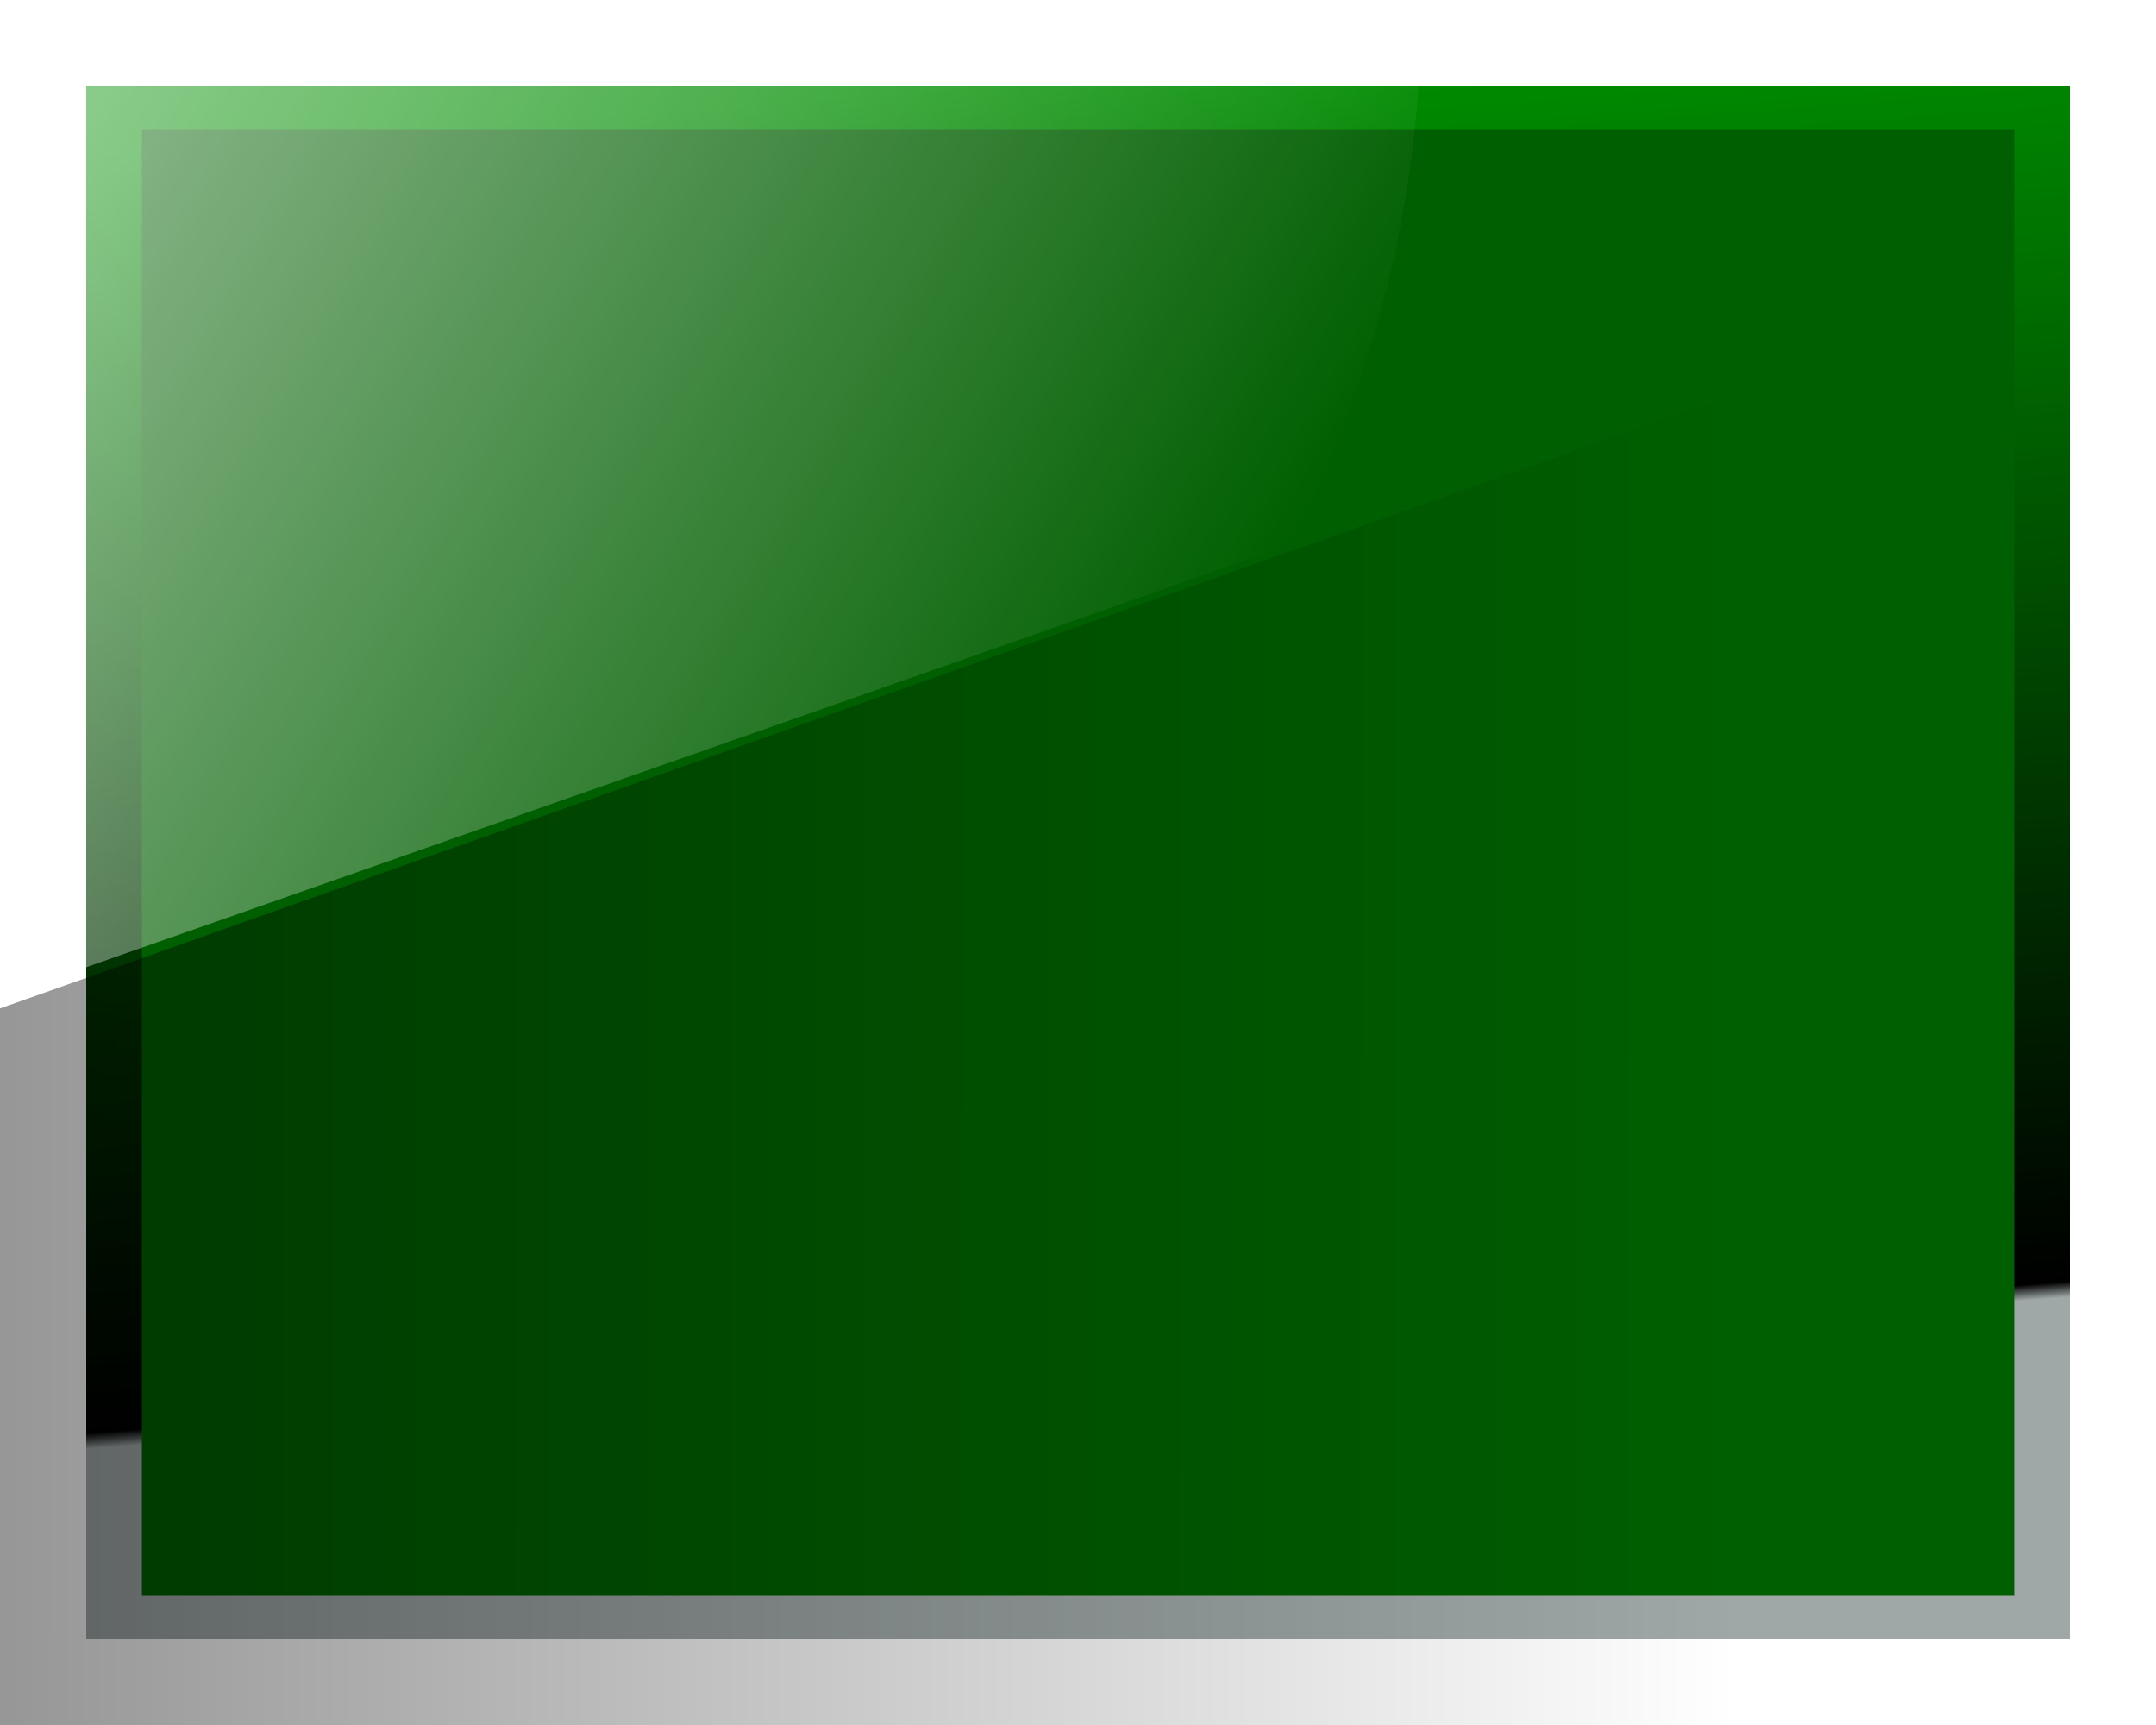 <?xml version="1.0" encoding="UTF-8" standalone="no"?>
<!-- Created with Inkscape (http://www.inkscape.org/) -->

<svg
   xmlns:dc="http://purl.org/dc/elements/1.1/"
   xmlns:cc="http://creativecommons.org/ns#"
   xmlns:rdf="http://www.w3.org/1999/02/22-rdf-syntax-ns#"
   xmlns:svg="http://www.w3.org/2000/svg"
   xmlns="http://www.w3.org/2000/svg"
   xmlns:xlink="http://www.w3.org/1999/xlink"
   xmlns:sodipodi="http://sodipodi.sourceforge.net/DTD/sodipodi-0.dtd"
   xmlns:inkscape="http://www.inkscape.org/namespaces/inkscape"
   width="50"
   height="40"
   id="svg2"
   version="1.1"
   inkscape:version="0.47 r22583"
   sodipodi:docname="infoboxbg.svg"
   inkscape:export-filename="/home/william/Dev/Workspace/Space game/svg/menus/infoboxbg.png"
   inkscape:export-xdpi="180"
   inkscape:export-ydpi="180">
  <sodipodi:namedview
     id="base"
     pagecolor="#ffffff"
     bordercolor="#666666"
     borderopacity="1.0"
     inkscape:pageopacity="0.0"
     inkscape:pageshadow="2"
     inkscape:zoom="3.6025715"
     inkscape:cx="36.110981"
     inkscape:cy="14.447041"
     inkscape:document-units="px"
     inkscape:current-layer="layer1"
     showgrid="false"
     inkscape:window-width="1024"
     inkscape:window-height="549"
     inkscape:window-x="0"
     inkscape:window-y="24"
     inkscape:window-maximized="1" />
  <defs
     id="defs4">
    <linearGradient
       id="linearGradient3804">
      <stop
         id="stop3806"
         offset="0"
         style="stop-color:#000000;stop-opacity:0.512;" />
      <stop
         id="stop3808"
         offset="1"
         style="stop-color:#000000;stop-opacity:0;" />
    </linearGradient>
    <linearGradient
       id="linearGradient3776">
      <stop
         id="stop3778"
         offset="0"
         style="stop-color:#000000;stop-opacity:1;" />
      <stop
         id="stop3780"
         offset="1"
         style="stop-color:#ffffff;stop-opacity:1;" />
    </linearGradient>
    <linearGradient
       id="linearGradient3760">
      <stop
         id="stop3762"
         offset="0"
         style="stop-color:#ffffff;stop-opacity:1;" />
      <stop
         id="stop3764"
         offset="1"
         style="stop-color:#ffffff;stop-opacity:0;" />
    </linearGradient>
    <linearGradient
       id="linearGradient3612">
      <stop
         id="stop3614"
         offset="0"
         style="stop-color:#9fa7a7;stop-opacity:1;" />
      <stop
         style="stop-color:#9fa7a7;stop-opacity:1;"
         offset="0.17"
         id="stop3800" />
      <stop
         style="stop-color:#000000;stop-opacity:1;"
         offset="0.18"
         id="stop3798" />
      <stop
         id="stop3616"
         offset="1"
         style="stop-color:#008e00;stop-opacity:1;" />
    </linearGradient>
    <inkscape:perspective
       id="perspective10"
       inkscape:persp3d-origin="372.04724 : 350.78739 : 1"
       inkscape:vp_z="744.09448 : 526.18109 : 1"
       inkscape:vp_y="0 : 1000 : 0"
       inkscape:vp_x="0 : 526.18109 : 1"
       sodipodi:type="inkscape:persp3d" />
    <inkscape:perspective
       sodipodi:type="inkscape:persp3d"
       inkscape:vp_x="0 : 0.5 : 1"
       inkscape:vp_y="0 : 1000 : 0"
       inkscape:vp_z="1 : 0.5 : 1"
       inkscape:persp3d-origin="0.5 : 0.33333333 : 1"
       id="perspective3598" />
    <linearGradient
       gradientUnits="userSpaceOnUse"
       y2="1014.362"
       x2="22.241"
       y1="1050.362"
       x1="25"
       id="linearGradient3618"
       xlink:href="#linearGradient3612"
       inkscape:collect="always" />
    <inkscape:perspective
       sodipodi:type="inkscape:persp3d"
       inkscape:vp_x="0 : 0.5 : 1"
       inkscape:vp_y="0 : 1000 : 0"
       inkscape:vp_z="1 : 0.5 : 1"
       inkscape:persp3d-origin="0.5 : 0.33333333 : 1"
       id="perspective3628" />
    <linearGradient
       gradientUnits="userSpaceOnUse"
       y2="1014.362"
       x2="22.241"
       y1="1050.362"
       x1="25"
       id="linearGradient3618-8"
       xlink:href="#linearGradient3612-3"
       inkscape:collect="always" />
    <linearGradient
       id="linearGradient3612-3">
      <stop
         id="stop3614-2"
         offset="0"
         style="stop-color:#007f00;stop-opacity:1;" />
      <stop
         id="stop3616-9"
         offset="1"
         style="stop-color:#008e00;stop-opacity:1;" />
    </linearGradient>
    <inkscape:perspective
       sodipodi:type="inkscape:persp3d"
       inkscape:vp_x="0 : 0.5 : 1"
       inkscape:vp_y="0 : 1000 : 0"
       inkscape:vp_z="1 : 0.5 : 1"
       inkscape:persp3d-origin="0.5 : 0.33333333 : 1"
       id="perspective3666" />
    <inkscape:perspective
       sodipodi:type="inkscape:persp3d"
       inkscape:vp_x="0 : 0.5 : 1"
       inkscape:vp_y="0 : 1000 : 0"
       inkscape:vp_z="1 : 0.5 : 1"
       inkscape:persp3d-origin="0.5 : 0.33333333 : 1"
       id="perspective3666-4" />
    <inkscape:perspective
       sodipodi:type="inkscape:persp3d"
       inkscape:vp_x="0 : 0.5 : 1"
       inkscape:vp_y="0 : 1000 : 0"
       inkscape:vp_z="1 : 0.5 : 1"
       inkscape:persp3d-origin="0.5 : 0.33333333 : 1"
       id="perspective3666-3" />
    <inkscape:perspective
       sodipodi:type="inkscape:persp3d"
       inkscape:vp_x="0 : 0.5 : 1"
       inkscape:vp_y="0 : 1000 : 0"
       inkscape:vp_z="1 : 0.5 : 1"
       inkscape:persp3d-origin="0.5 : 0.33333333 : 1"
       id="perspective3666-0" />
    <inkscape:perspective
       sodipodi:type="inkscape:persp3d"
       inkscape:vp_x="0 : 0.5 : 1"
       inkscape:vp_y="0 : 1000 : 0"
       inkscape:vp_z="1 : 0.5 : 1"
       inkscape:persp3d-origin="0.5 : 0.33333333 : 1"
       id="perspective3666-8" />
    <inkscape:perspective
       sodipodi:type="inkscape:persp3d"
       inkscape:vp_x="0 : 0.5 : 1"
       inkscape:vp_y="0 : 1000 : 0"
       inkscape:vp_z="1 : 0.5 : 1"
       inkscape:persp3d-origin="0.5 : 0.33333333 : 1"
       id="perspective3666-1" />
    <inkscape:perspective
       sodipodi:type="inkscape:persp3d"
       inkscape:vp_x="0 : 0.5 : 1"
       inkscape:vp_y="0 : 1000 : 0"
       inkscape:vp_z="1 : 0.5 : 1"
       inkscape:persp3d-origin="0.5 : 0.33333333 : 1"
       id="perspective3666-9" />
    <linearGradient
       gradientUnits="userSpaceOnUse"
       y2="7.233"
       x2="34.724"
       y1="7.233"
       x1="12.627"
       id="linearGradient3766"
       xlink:href="#linearGradient3760"
       inkscape:collect="always" />
    <clipPath
       id="clipPath3770"
       clipPathUnits="userSpaceOnUse">
      <rect
         transform="matrix(0.652,-0.759,0.759,0.652,0,0)"
         y="12.402"
         x="-2.557"
         height="18.251"
         width="26.84"
         id="rect3772"
         style="color:#000000;fill:#002622;fill-opacity:1;fill-rule:nonzero;stroke:none;stroke-width:2;marker:none;visibility:visible;display:inline;overflow:visible;enable-background:accumulate" />
    </clipPath>
    <linearGradient
       gradientTransform="matrix(1.046,0,0,1.053,-1.292,1011.234)"
       gradientUnits="userSpaceOnUse"
       y2="20.049"
       x2="49.75"
       y1="20.049"
       x1="0.631"
       id="linearGradient3782"
       xlink:href="#linearGradient3776"
       inkscape:collect="always" />
    <linearGradient
       y2="20.049"
       x2="49.75"
       y1="20.049"
       x1="0.631"
       gradientTransform="matrix(1.046,0,0,1.053,-51.421,-1053.463)"
       gradientUnits="userSpaceOnUse"
       id="linearGradient3790"
       xlink:href="#linearGradient3776"
       inkscape:collect="always" />
    <linearGradient
       y2="20.049"
       x2="49.75"
       y1="20.049"
       x1="0.631"
       gradientTransform="matrix(1.046,0,0,1.053,17.016,-1052.629)"
       gradientUnits="userSpaceOnUse"
       id="linearGradient3796"
       xlink:href="#linearGradient3776"
       inkscape:collect="always" />
    <mask
       id="mask3792"
       maskUnits="userSpaceOnUse">
      <rect
         transform="scale(-1,-1)"
         y="-1052.791"
         x="17.676"
         height="42.553"
         width="51.392"
         id="rect3794"
         style="color:#000000;fill:url(#linearGradient3796);fill-opacity:1;fill-rule:nonzero;stroke:none;stroke-width:2;marker:none;visibility:visible;display:inline;overflow:visible;enable-background:accumulate" />
    </mask>
    <linearGradient
       gradientUnits="userSpaceOnUse"
       y2="993.877"
       x2="-293.454"
       y1="993.877"
       x1="-355.834"
       id="linearGradient3810"
       xlink:href="#linearGradient3804"
       inkscape:collect="always" />
    <inkscape:perspective
       sodipodi:type="inkscape:persp3d"
       inkscape:vp_x="0 : 0.5 : 1"
       inkscape:vp_y="0 : 1000 : 0"
       inkscape:vp_z="1 : 0.5 : 1"
       inkscape:persp3d-origin="0.5 : 0.33333333 : 1"
       id="perspective3820" />
    <linearGradient
       gradientUnits="userSpaceOnUse"
       y2="1014.362"
       x2="22.241"
       y1="1050.362"
       x1="25"
       id="linearGradient3618-0"
       xlink:href="#linearGradient3612-1"
       inkscape:collect="always" />
    <linearGradient
       id="linearGradient3612-1">
      <stop
         id="stop3614-4"
         offset="0"
         style="stop-color:#9fa7a7;stop-opacity:1;" />
      <stop
         style="stop-color:#9fa7a7;stop-opacity:1;"
         offset="0.17"
         id="stop3800-7" />
      <stop
         style="stop-color:#000000;stop-opacity:1;"
         offset="0.18"
         id="stop3798-7" />
      <stop
         id="stop3616-3"
         offset="1"
         style="stop-color:#008e00;stop-opacity:1;" />
    </linearGradient>
    <linearGradient
       y2="1014.362"
       x2="22.241"
       y1="1050.362"
       x1="25"
       gradientUnits="userSpaceOnUse"
       id="linearGradient3890"
       xlink:href="#linearGradient3612"
       inkscape:collect="always" />
    <linearGradient
       y2="7.233"
       x2="34.724"
       y1="7.233"
       x1="12.627"
       gradientUnits="userSpaceOnUse"
       id="linearGradient3892"
       xlink:href="#linearGradient3760"
       inkscape:collect="always" />
    <linearGradient
       y2="993.877"
       x2="-293.454"
       y1="993.877"
       x1="-355.834"
       gradientUnits="userSpaceOnUse"
       id="linearGradient3894"
       xlink:href="#linearGradient3804"
       inkscape:collect="always" />
    <filter
       id="filter3965"
       inkscape:collect="always">
      <feGaussianBlur
         id="feGaussianBlur3967"
         stdDeviation="0.758"
         inkscape:collect="always" />
    </filter>
    <filter
       id="filter4004"
       inkscape:collect="always">
      <feGaussianBlur
         id="feGaussianBlur4006"
         stdDeviation="0.17"
         inkscape:collect="always" />
    </filter>
    <linearGradient
       inkscape:collect="always"
       xlink:href="#linearGradient3612"
       id="linearGradient2937"
       gradientUnits="userSpaceOnUse"
       x1="25"
       y1="1050.362"
       x2="22.241"
       y2="1014.362" />
    <linearGradient
       inkscape:collect="always"
       xlink:href="#linearGradient3760"
       id="linearGradient2939"
       gradientUnits="userSpaceOnUse"
       x1="12.627"
       y1="7.233"
       x2="34.724"
       y2="7.233" />
    <linearGradient
       inkscape:collect="always"
       xlink:href="#linearGradient3804"
       id="linearGradient2941"
       gradientUnits="userSpaceOnUse"
       x1="-355.834"
       y1="993.877"
       x2="-293.454"
       y2="993.877" />
    <linearGradient
       inkscape:collect="always"
       xlink:href="#linearGradient3760"
       id="linearGradient2944"
       gradientUnits="userSpaceOnUse"
       x1="12.627"
       y1="7.233"
       x2="34.724"
       y2="7.233" />
    <linearGradient
       inkscape:collect="always"
       xlink:href="#linearGradient3760"
       id="linearGradient2979"
       gradientUnits="userSpaceOnUse"
       x1="12.627"
       y1="7.233"
       x2="34.724"
       y2="7.233" />
    <linearGradient
       inkscape:collect="always"
       xlink:href="#linearGradient3612"
       id="linearGradient2996"
       gradientUnits="userSpaceOnUse"
       x1="25"
       y1="1050.362"
       x2="22.241"
       y2="1014.362"
       gradientTransform="translate(0,1.7382813e-5)" />
    <linearGradient
       inkscape:collect="always"
       xlink:href="#linearGradient3804"
       id="linearGradient3000"
       gradientUnits="userSpaceOnUse"
       x1="-358.39"
       y1="981.912"
       x2="-290.898"
       y2="1005.841" />
    <linearGradient
       inkscape:collect="always"
       xlink:href="#linearGradient3760"
       id="linearGradient3022"
       gradientUnits="userSpaceOnUse"
       x1="12.627"
       y1="7.233"
       x2="34.724"
       y2="7.233" />
    <linearGradient
       inkscape:collect="always"
       xlink:href="#linearGradient3804"
       id="linearGradient3031"
       gradientUnits="userSpaceOnUse"
       x1="-358.39"
       y1="981.912"
       x2="-311.043"
       y2="998.699" />
  </defs>
  <g
     transform="translate(0,-1012.362)"
     id="layer1"
     inkscape:groupmode="layer"
     inkscape:label="Layer 1">
    <rect
       style="color:#000000;fill:#ffffff;fill-opacity:1;fill-rule:nonzero;stroke:none;stroke-width:2;marker:none;visibility:visible;display:inline;overflow:visible;enable-background:accumulate"
       id="rect2943"
       width="50"
       height="40"
       x="0"
       y="1012.362" />
    <rect
       y="1014.362"
       x="2"
       height="36"
       width="46"
       id="rect2816"
       style="color:#000000;fill:url(#linearGradient2996);fill-opacity:1;fill-rule:nonzero;stroke:none;stroke-width:2;marker:none;visibility:visible;display:inline;overflow:visible;filter:url(#filter4004);enable-background:accumulate" />
    <rect
       y="1015.372"
       x="3.291"
       height="33.98"
       width="43.418"
       id="rect2816-7"
       style="color:#000000;fill:#005f00;fill-opacity:1;fill-rule:nonzero;stroke:none;stroke-width:2;marker:none;visibility:visible;display:inline;overflow:visible;filter:url(#filter4004);enable-background:accumulate" />
    <path
       clip-path="url(#clipPath3770)"
       transform="matrix(2.118,1.223,-1.223,2.118,-35.488,968.446)"
       d="m 34.724,7.233 a 11.049,11.049 0 1 1 -22.097,0 11.049,11.049 0 1 1 22.097,0 z"
       sodipodi:ry="11.048544"
       sodipodi:rx="11.048544"
       sodipodi:cy="7.2331767"
       sodipodi:cx="23.675449"
       id="path3758"
       style="color:#000000;fill:url(#linearGradient3022);fill-opacity:1;fill-rule:nonzero;stroke:none;stroke-width:2;marker:none;visibility:visible;display:inline;overflow:visible;filter:url(#filter4004);enable-background:accumulate"
       sodipodi:type="arc" />
    <rect
       transform="matrix(0.943,-0.334,0.334,0.943,0,1.7382813e-5)"
       y="975.923"
       x="-355.834"
       height="35.908"
       width="62.38"
       id="rect3802"
       style="color:#000000;fill:url(#linearGradient3031);fill-opacity:1;fill-rule:nonzero;stroke:none;stroke-width:2;marker:none;visibility:visible;display:inline;overflow:visible;filter:url(#filter4004);enable-background:accumulate" />
    <rect
       y="1014.362"
       x="87.217"
       height="36"
       width="46"
       id="rect3019"
       style="color:#000000;fill:#000000;fill-opacity:1;fill-rule:nonzero;stroke:none;stroke-width:2;marker:none;visibility:visible;display:inline;overflow:visible;enable-background:accumulate" />
  </g>
</svg>
